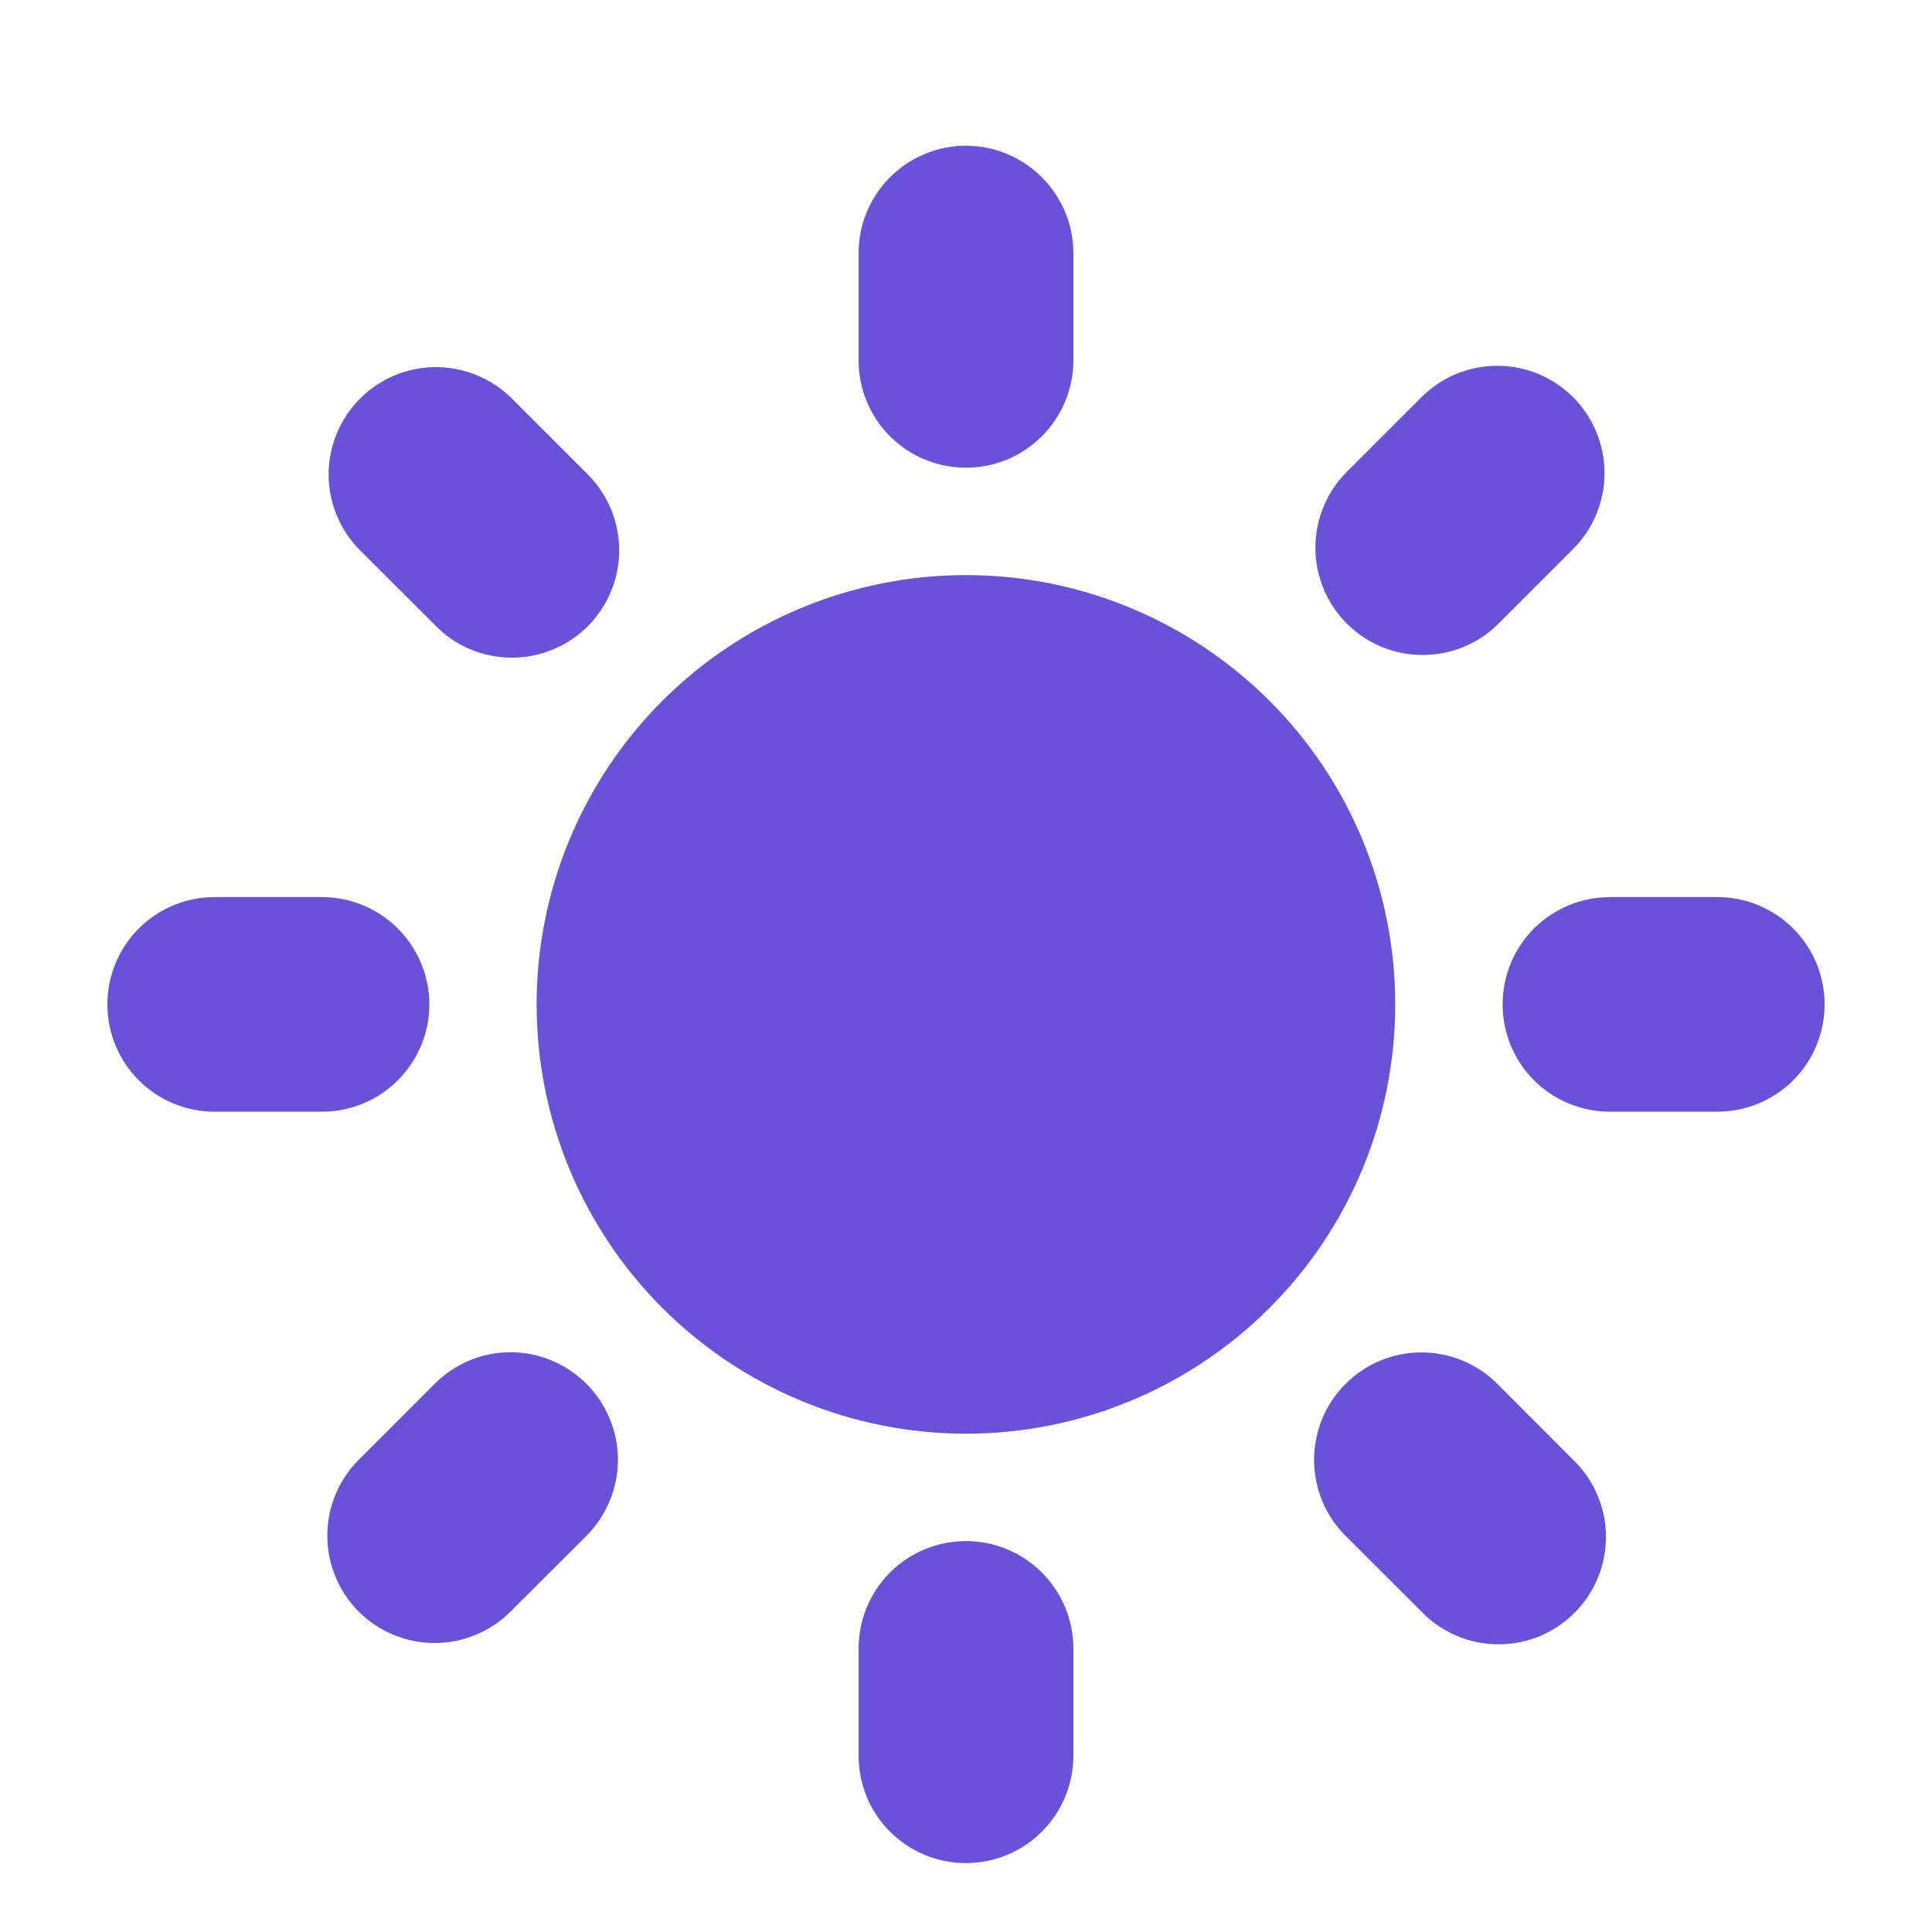 <svg width="12" height="12" viewBox="0 0 12 12" fill="none" xmlns="http://www.w3.org/2000/svg">
<path d="M6 8.905C5.293 8.905 4.614 8.624 4.114 8.124C3.614 7.624 3.333 6.946 3.333 6.239C3.333 5.531 3.614 4.853 4.114 4.353C4.614 3.853 5.293 3.572 6 3.572C6.707 3.572 7.385 3.853 7.885 4.353C8.386 4.853 8.666 5.531 8.666 6.239C8.666 6.946 8.386 7.624 7.885 8.124C7.385 8.624 6.707 8.905 6 8.905ZM10 5.572H10.666C10.843 5.572 11.013 5.642 11.138 5.767C11.263 5.892 11.333 6.062 11.333 6.239C11.333 6.415 11.263 6.585 11.138 6.71C11.013 6.835 10.843 6.905 10.666 6.905H10C9.823 6.905 9.653 6.835 9.528 6.71C9.403 6.585 9.333 6.415 9.333 6.239C9.333 6.062 9.403 5.892 9.528 5.767C9.653 5.642 9.823 5.572 10 5.572ZM6 9.572C6.177 9.572 6.346 9.642 6.471 9.767C6.596 9.892 6.667 10.062 6.667 10.239V10.905C6.667 11.082 6.596 11.252 6.471 11.377C6.346 11.502 6.177 11.572 6 11.572C5.823 11.572 5.653 11.502 5.528 11.377C5.403 11.252 5.333 11.082 5.333 10.905V10.239C5.333 10.062 5.403 9.892 5.528 9.767C5.653 9.642 5.823 9.572 6 9.572ZM6 0.905C6.177 0.905 6.346 0.976 6.471 1.101C6.596 1.226 6.667 1.395 6.667 1.572V2.239C6.667 2.415 6.596 2.585 6.471 2.71C6.346 2.835 6.177 2.905 6 2.905C5.823 2.905 5.653 2.835 5.528 2.71C5.403 2.585 5.333 2.415 5.333 2.239V1.572C5.333 1.395 5.403 1.226 5.528 1.101C5.653 0.976 5.823 0.905 6 0.905ZM1.333 5.572H2C2.177 5.572 2.346 5.642 2.471 5.767C2.596 5.892 2.667 6.062 2.667 6.239C2.667 6.415 2.596 6.585 2.471 6.71C2.346 6.835 2.177 6.905 2 6.905H1.333C1.156 6.905 0.987 6.835 0.862 6.71C0.737 6.585 0.667 6.415 0.667 6.239C0.667 6.062 0.737 5.892 0.862 5.767C0.987 5.642 1.156 5.572 1.333 5.572ZM9.3 8.595L9.771 9.067C9.835 9.129 9.886 9.202 9.921 9.284C9.956 9.365 9.974 9.452 9.975 9.541C9.975 9.63 9.959 9.717 9.925 9.799C9.892 9.881 9.842 9.956 9.779 10.018C9.717 10.081 9.642 10.13 9.56 10.164C9.479 10.197 9.391 10.214 9.302 10.213C9.214 10.213 9.126 10.194 9.045 10.159C8.964 10.124 8.89 10.074 8.829 10.01L8.357 9.539C8.232 9.414 8.162 9.244 8.162 9.067C8.162 8.89 8.232 8.721 8.357 8.596C8.482 8.471 8.651 8.4 8.828 8.4C9.005 8.4 9.175 8.47 9.3 8.595ZM3.643 8.595C3.704 8.657 3.754 8.731 3.787 8.812C3.821 8.893 3.838 8.979 3.838 9.067C3.838 9.155 3.821 9.241 3.787 9.322C3.754 9.403 3.704 9.477 3.643 9.539L3.171 10.01C3.109 10.072 3.036 10.121 2.955 10.154C2.874 10.188 2.787 10.205 2.7 10.205C2.523 10.205 2.353 10.135 2.228 10.01C2.103 9.885 2.033 9.715 2.033 9.538C2.033 9.361 2.103 9.192 2.228 9.067L2.7 8.595C2.825 8.47 2.994 8.399 3.171 8.399C3.348 8.399 3.517 8.47 3.643 8.595V8.595ZM9.771 2.467C9.896 2.592 9.966 2.762 9.966 2.939C9.966 3.115 9.896 3.285 9.771 3.41L9.3 3.881C9.174 4.003 9.006 4.07 8.831 4.068C8.656 4.067 8.489 3.997 8.365 3.873C8.242 3.75 8.172 3.582 8.17 3.408C8.169 3.233 8.236 3.064 8.357 2.939L8.829 2.467C8.954 2.342 9.123 2.272 9.3 2.272C9.477 2.272 9.646 2.342 9.771 2.467ZM3.171 2.467L3.643 2.939C3.706 3 3.757 3.074 3.792 3.155C3.827 3.236 3.845 3.324 3.846 3.412C3.847 3.501 3.83 3.589 3.796 3.671C3.763 3.753 3.713 3.827 3.651 3.89C3.588 3.952 3.514 4.002 3.432 4.035C3.35 4.069 3.262 4.086 3.174 4.085C3.085 4.084 2.998 4.066 2.916 4.031C2.835 3.996 2.761 3.945 2.7 3.881L2.228 3.41C2.107 3.284 2.04 3.116 2.041 2.941C2.043 2.766 2.113 2.599 2.237 2.475C2.36 2.352 2.527 2.282 2.702 2.28C2.877 2.279 3.045 2.346 3.171 2.467Z" fill="#6952D8"/>
</svg>
